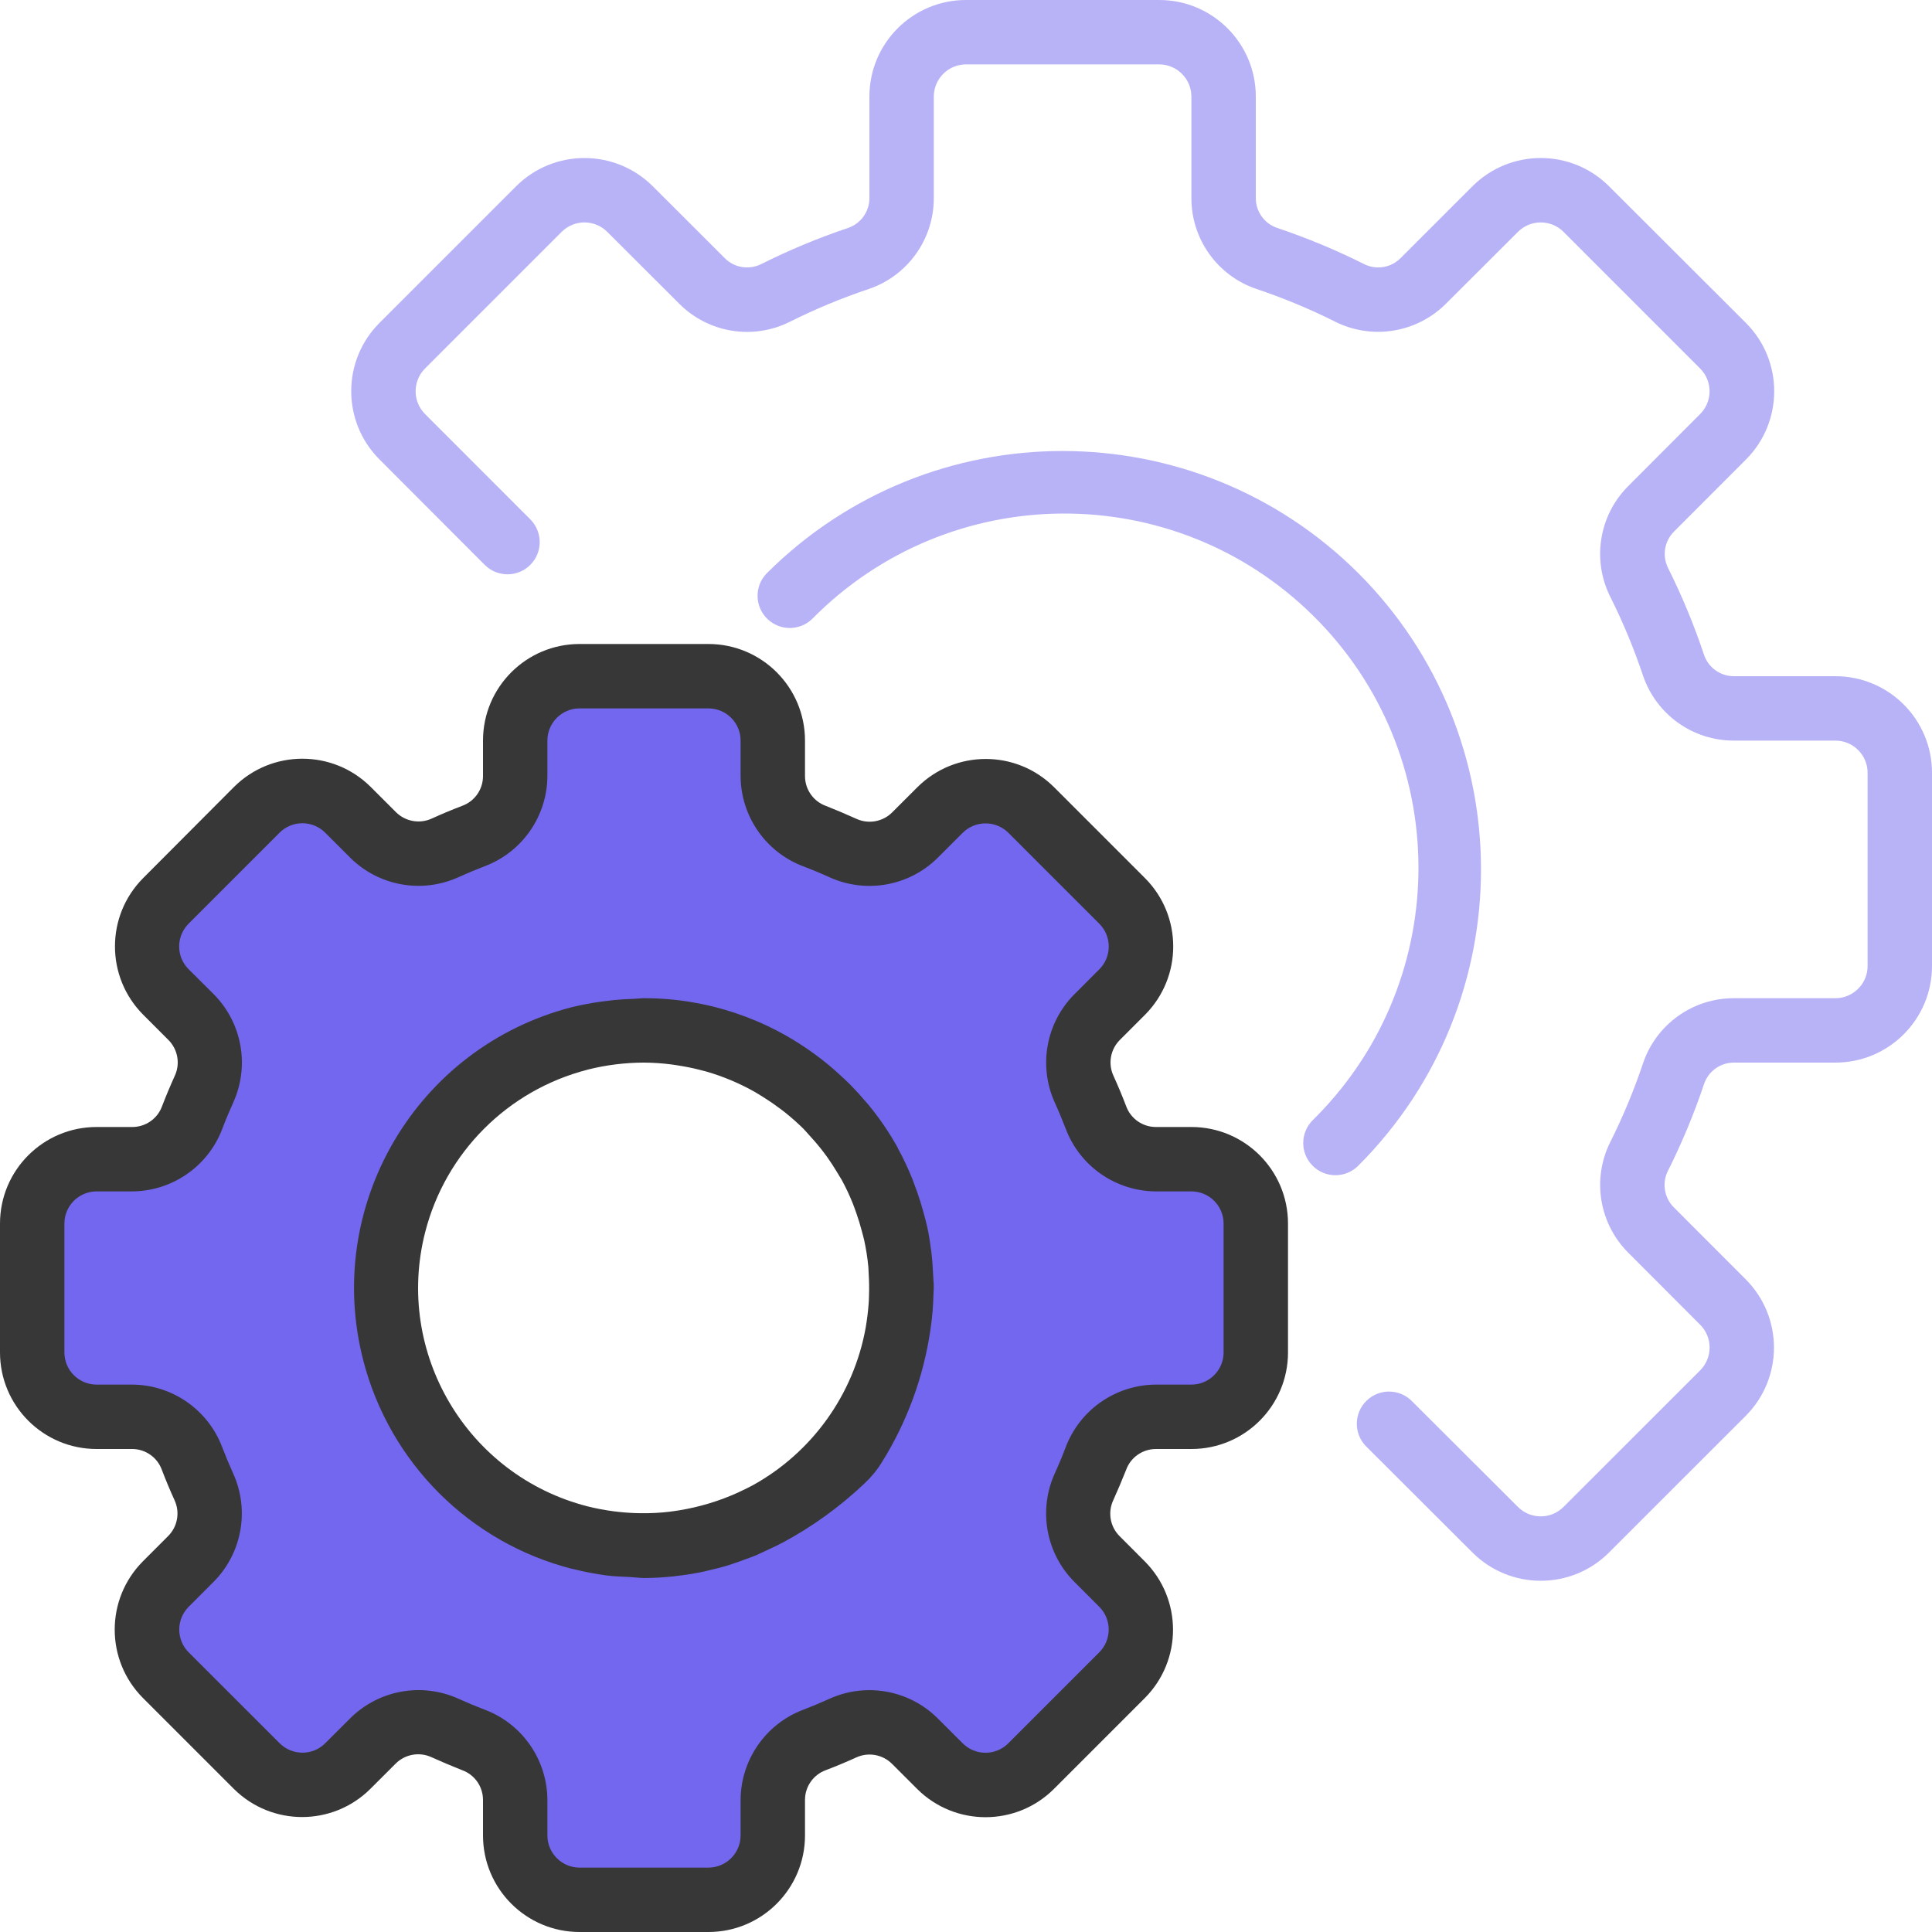 <svg xmlns="http://www.w3.org/2000/svg" width="150" height="150" fill="none" viewBox="0 0 150 150">
    <path fill="#78B9EB" d="M65.775 87.732c.145.185.285.375.425.568-.14-.193-.28-.382-.425-.568zM64.235 85.955c.102.105.192.217.292.325-.1-.108-.19-.22-.292-.325zM67.208 89.84c.09.153.19.3.277.455-.088-.155-.187-.295-.277-.455zM68.5 92.407c.067.168.122.343.187.5-.065-.157-.12-.332-.187-.5zM62.032 84.047c.158.12.323.235.478.358-.155-.125-.32-.237-.477-.358zM59.958 82.67c.202.115.4.25.6.362-.2-.123-.398-.245-.6-.363zM61.288 116.5c1.477-.93 2.862-1.995 4.14-3.185.352-.332.662-.712.917-1.125 1.37-2.21 2.383-4.622 3-7.148-1.217 4.665-4.077 8.736-8.057 11.458zM52.477 80.17c.238.028.47.07.703.108-.233-.028-.465-.08-.703-.108zM57.848 81.6c.087.038.167.085.25.123-.083-.038-.163-.085-.25-.123zM69.267 94.697c.066.235.126.47.183.708-.057-.238-.118-.473-.183-.708zM49.907 120c-.567 0-1.12-.057-1.674-.107.554.045 1.107.107 1.675.107zM55.06 119.33l-.3.077.3-.077zM69.81 97.382c.02.148.05.29.067.438-.017-.148-.047-.29-.067-.438zM47.408 119.83c-.81-.108-1.616-.258-2.408-.455.792.197 1.598.347 2.408.455zM52.585 119.815c-.115.015-.223.038-.338.051.113-.013.225-.036.338-.051zM60.962 116.72c-.355.233-.72.45-1.09.663.378-.2.728-.438 1.09-.663zM69.985 100.297c0 .218-.023.43-.033.645.01-.215.03-.442.033-.645zM69.775 102.848c-.043.295-.08.592-.135.882.053-.295.095-.587.135-.882zM54.97 80.647c.215.055.432.103.645.165-.213-.062-.43-.11-.645-.165z"/>
    <path fill="#7367F0" d="M7.5 110h2.75c2.073 0 3.925 1.285 4.655 3.225.285.75.593 1.487.923 2.212.865 1.89.467 4.118-1 5.59L12.875 123c-1.947 1.953-1.947 5.112 0 7.065l7.065 7.065c1.953 1.947 5.113 1.947 7.065 0l1.963-1.955c1.472-1.468 3.7-1.865 5.59-1 .725.332 1.462.64 2.212.922 1.94.728 3.228 2.58 3.23 4.653v2.75c0 2.763 2.238 5 5 5h10c2.763 0 5-2.237 5-5v-2.75c0-2.072 1.285-3.925 3.225-4.655.75-.285 1.488-.592 2.213-.922 1.89-.866 4.117-.468 5.59.999l1.963 1.955c1.952 1.948 5.112 1.948 7.064 0l7.066-7.065c1.947-1.952 1.947-5.112 0-7.064l-1.956-1.963c-1.467-1.473-1.865-3.7-1-5.59.333-.725.64-1.463.923-2.213.728-1.945 2.585-3.232 4.663-3.232h2.75c2.762 0 5-2.238 5-5V95c0-2.763-2.238-5-5-5h-2.75c-2.073 0-3.925-1.285-4.655-3.225-.285-.75-.593-1.488-.923-2.213-.867-1.89-.467-4.117 1-5.59l1.955-1.963c1.947-1.952 1.947-5.112 0-7.065l-7.066-7.065c-1.952-1.947-5.112-1.947-7.064 0l-1.963 1.956c-1.472 1.467-3.7 1.865-5.59 1-.725-.333-1.463-.64-2.213-.923C61.287 64.184 60 62.327 60 60.249V57.5c0-2.762-2.238-5-5-5H45c-2.762 0-5 2.237-5 5v2.75c0 2.073-1.285 3.925-3.225 4.655-.75.285-1.487.593-2.213.923-1.89.865-4.117.467-5.59-1L27 62.874c-1.953-1.947-5.113-1.947-7.065 0l-7.055 7.07c-1.948 1.953-1.948 5.113 0 7.065l1.955 1.963c1.467 1.472 1.867 3.7 1 5.59-.333.725-.64 1.462-.923 2.212-.73 1.943-2.587 3.228-4.662 3.225H7.5c-2.762 0-5 2.238-5 5V105c0 2.762 2.238 5 5 5zM45 80.625c1.635-.413 3.315-.623 5-.625.828.005 1.655.062 2.478.17.237.027.47.07.702.107.608.095 1.203.22 1.79.37.215.055.433.103.645.165.76.218 1.505.48 2.233.788.087.037.168.085.25.122.635.282 1.255.6 1.857.948.203.117.4.25.6.362.5.318 1 .657 1.475 1.015.158.12.323.233.478.358.602.484 1.18 1.002 1.725 1.55.102.105.192.217.292.325.44.462.858.947 1.25 1.452.145.185.285.375.425.567.358.5.695 1 1 1.54.09.153.19.3.278.456.38.682.717 1.39 1.015 2.112.067.168.122.34.187.5.22.583.415 1.175.58 1.78.066.235.126.47.183.708.153.652.273 1.312.36 1.978.02.147.05.29.067.437.083.727.128 1.457.13 2.19 0 .1 0 .197-.014.297 0 .213-.023.43-.033.645-.03.643-.088 1.278-.178 1.905-.04.295-.082.588-.135.883-.085.447-.195.882-.307 1.32-.618 2.525-1.63 4.937-3 7.147-.255.413-.565.793-.918 1.125-1.272 1.185-2.655 2.25-4.127 3.178l-.325.212c-.363.225-.725.463-1.09.663-1.513.857-3.13 1.51-4.813 1.947l-.3.078c-.718.175-1.443.312-2.175.407-.113.015-.225.038-.337.05-.745.09-1.498.138-2.248.143h-.092c-.568 0-1.12-.058-1.675-.108-.273-.025-.555-.022-.825-.057-.81-.108-1.616-.263-2.408-.46-10.7-2.768-17.133-13.685-14.365-24.385C32.458 87.945 37.958 82.447 45 80.625z"/>
    <path fill="#78B9EB" d="M67.485 90.295c.38.683.718 1.39 1.015 2.112-.297-.722-.635-1.43-1.015-2.112zM68.687 92.918c.22.582.416 1.175.58 1.78-.164-.605-.36-1.198-.58-1.78zM70 100c-.003-.728-.043-1.455-.123-2.18.088.822.123 1.65.108 2.477.015-.1.015-.197.015-.297zM69.45 95.405c.153.652.272 1.312.36 1.977-.088-.665-.207-1.325-.36-1.977zM53.18 80.278c.608.095 1.203.22 1.79.37-.587-.148-1.182-.275-1.79-.37zM50 80c.828.005 1.655.062 2.478.17-.823-.108-1.65-.165-2.478-.17zM58.1 81.723c.635.282 1.255.597 1.858.947-.603-.347-1.223-.665-1.858-.947zM55.615 80.813c.76.217 1.505.48 2.233.787-.728-.308-1.473-.57-2.233-.787zM66.2 88.3c.358.5.695 1 1 1.54-.305-.53-.642-1.045-1-1.54zM64.528 86.28c.437.462.854.947 1.25 1.452-.393-.504-.81-.99-1.25-1.452zM60.557 83.032c.5.318 1 .658 1.476 1.015-.478-.357-.968-.697-1.476-1.015zM62.5 84.405c.605.482 1.18 1 1.725 1.55-.545-.548-1.122-1.065-1.725-1.55zM59.873 117.382c-1.52.843-3.136 1.495-4.813 1.948 1.682-.438 3.3-1.09 4.813-1.948zM54.75 119.407c-.718.175-1.443.313-2.175.408.732-.095 1.457-.233 2.175-.408zM50 120c.753-.002 1.503-.047 2.25-.135-.777.09-1.557.133-2.34.13L50 120zM48.233 119.888c-.273-.025-.555-.023-.825-.058.27.035.552.033.825.058zM69.952 100.942c-.027.63-.09 1.265-.177 1.905.09-.627.147-1.262.177-1.905zM61.288 116.5c-.108.07-.215.145-.325.212l.325-.212zM69.64 103.73c-.08.437-.2.88-.308 1.32.113-.438.223-.872.308-1.32z"/>
    <path fill="#373737" d="M92.5 87.5h-2.75c-1.035.003-1.96-.642-2.315-1.615-.305-.8-.633-1.583-.985-2.358-.438-.942-.238-2.057.5-2.79l1.96-1.962c2.91-2.935 2.905-7.67-.013-10.598l-7.065-7.065c-2.932-2.915-7.667-2.915-10.6 0l-1.96 1.958c-.732.735-1.847.935-2.79.5-.774-.352-1.557-.68-2.36-1-.977-.352-1.624-1.282-1.622-2.32V57.5c0-4.143-3.357-7.5-7.5-7.5H45c-4.143 0-7.5 3.357-7.5 7.5v2.75c.003 1.035-.642 1.96-1.615 2.315-.8.305-1.583.633-2.358.985-.942.435-2.057.235-2.79-.5l-1.962-1.96c-2.933-2.912-7.665-2.912-10.598 0l-7.065 7.087c-2.915 2.933-2.915 7.668 0 10.6l1.958 1.96c.737.733.937 1.848.5 2.79-.352.775-.68 1.558-.988 2.36-.357.978-1.292 1.623-2.332 1.613H7.5C3.357 87.5 0 90.857 0 95v10c0 4.142 3.357 7.5 7.5 7.5h2.75c1.035-.003 1.96.642 2.315 1.615.305.8.633 1.583.985 2.358.438.942.238 2.057-.5 2.789l-1.96 1.963c-2.912 2.933-2.912 7.665 0 10.598l7.065 7.065c2.933 2.915 7.668 2.915 10.6 0l1.96-1.958c.732-.735 1.847-.935 2.79-.5.775.352 1.557.68 2.36 1 .982.347 1.637 1.277 1.635 2.32v2.75c0 4.142 3.357 7.5 7.5 7.5h10c4.142 0 7.5-3.358 7.5-7.5v-2.75c-.003-1.035.642-1.96 1.615-2.315.8-.305 1.582-.633 2.357-.985.943-.435 2.058-.235 2.79.5l1.963 1.96c2.935 2.907 7.667 2.902 10.597-.013l7.065-7.065c2.915-2.932 2.915-7.667 0-10.6l-1.957-1.96c-.738-.732-.938-1.847-.5-2.789.352-.775.68-1.558 1-2.36.352-.978 1.282-1.625 2.32-1.623h2.75c4.142 0 7.5-3.357 7.5-7.5V95c0-4.143-3.358-7.5-7.5-7.5zM95 105c0 1.38-1.12 2.5-2.5 2.5h-2.75c-3.107.012-5.89 1.932-7 4.835-.265.7-.552 1.39-.86 2.067-1.285 2.838-.69 6.173 1.5 8.39l1.955 1.958c.978.975.978 2.557.003 3.535l-.003.002-7.065 7.065c-.975.975-2.557.975-3.535 0l-1.96-1.957c-2.215-2.19-5.552-2.788-8.39-1.5-.677.307-1.367.595-2.062.86-2.9 1.11-4.82 3.89-4.833 6.995v2.75c0 1.379-1.12 2.5-2.5 2.5H45c-1.38 0-2.5-1.121-2.5-2.5v-2.75c-.013-3.108-1.932-5.891-4.835-7-.7-.266-1.39-.553-2.067-.86-2.838-1.285-6.173-.688-8.39 1.5l-1.958 1.955c-.975.977-2.558.977-3.535.002l-.003-.002-7.064-7.058c-.975-.975-.975-2.56 0-3.535l1.957-1.96c2.19-2.217 2.785-5.552 1.5-8.39-.307-.677-.595-1.367-.86-2.062-1.107-2.903-3.887-4.828-6.995-4.84H7.5c-1.38 0-2.5-1.121-2.5-2.5V95c0-1.38 1.12-2.5 2.5-2.5h2.75c3.108-.013 5.89-1.933 7-4.835.265-.7.552-1.39.86-2.068 1.285-2.837.69-6.172-1.5-8.39l-1.965-1.957c-.978-.975-.978-2.558-.003-3.535l.003-.003 7.065-7.065c.977-.975 2.557-.975 3.535 0l1.96 1.958c2.215 2.19 5.552 2.787 8.39 1.5.678-.308 1.367-.595 2.062-.86 2.905-1.107 4.828-3.887 4.843-6.995V57.5c0-1.38 1.12-2.5 2.5-2.5h10c1.38 0 2.5 1.12 2.5 2.5v2.75c.012 3.108 1.932 5.89 4.834 7 .7.265 1.39.552 2.068.86 2.837 1.287 6.175.69 8.39-1.5l1.957-1.955c.98-.97 2.558-.97 3.538 0l7.065 7.065c.975.975.975 2.56 0 3.535l-1.958 1.96c-2.19 2.217-2.785 5.552-1.5 8.39.308.677.595 1.367.86 2.062 1.11 2.9 3.89 4.82 6.995 4.833h2.75c1.38 0 2.5 1.12 2.5 2.5v10H95z"/>
    <path fill="#373737" d="M72.45 99c-.025-.6-.068-1.198-.14-1.793-.08-.64-.175-1.275-.308-1.897-.087-.408-.202-.81-.312-1.215-.14-.515-.298-1.022-.473-1.523-.122-.347-.25-.692-.38-1.035-.322-.8-.69-1.582-1.102-2.34-.033-.057-.053-.12-.085-.177-.65-1.158-1.403-2.255-2.25-3.278-.073-.09-.155-.175-.23-.262-.345-.408-.7-.803-1.073-1.18-.195-.203-.4-.393-.605-.588-.25-.232-.5-.462-.75-.682-.302-.263-.612-.518-.927-.765l-.41-.305C59.537 79.062 54.832 77.497 50 77.5c-.25 0-.5.037-.75.047-.533.015-1.068.046-1.605.1-.283.03-.568.063-.85.103-.815.107-1.623.257-2.423.453-12.037 3.11-19.275 15.39-16.165 27.43 2.05 7.932 8.248 14.125 16.183 16.167.04 0 .082.013.125.023.862.215 1.737.382 2.62.5.582.072 1.165.087 1.75.115.39.02.75.078 1.157.078.713 0 1.453-.048 2.208-.123.08 0 .16-.022.25-.032.607-.068 1.222-.158 1.85-.283.25-.047.482-.11.722-.165.44-.102.878-.21 1.328-.342.35-.105.69-.228 1.032-.348.343-.12.698-.25 1.053-.385s.652-.29.975-.44c.42-.192.837-.382 1.25-.607h.015c2.332-1.25 4.487-2.805 6.407-4.628.518-.485.97-1.035 1.34-1.64 1.953-3.127 3.233-6.627 3.765-10.275.07-.482.133-.965.17-1.457.035-.453.06-.903.07-1.353 0-.142.02-.277.02-.42.003-.353-.032-.678-.047-1.018zM45.607 83.05c1.435-.363 2.913-.548 4.393-.55.715.005 1.428.052 2.138.145.19.022.377.057.565.085.54.085 1.075.192 1.602.327.173.045.345.085.515.133 1.33.382 2.61.922 3.813 1.605.192.112.38.23.57.347.395.25.777.5 1.155.785.202.147.407.292.602.45.49.392.96.81 1.408 1.25.177.18.34.378.512.565.287.313.568.633.835.97.185.233.362.473.538.715.25.36.5.735.725 1.115.125.208.25.41.377.623.323.592.61 1.205.86 1.833.1.25.185.5.275.75.163.46.303.924.425 1.395.063.25.133.472.185.715.145.675.253 1.36.318 2.047.015.183.015.368.027.55.035.575.046 1.153.023 1.733 0 .207-.018.415-.03.62-.045.605-.122 1.21-.225 1.817-.935 5.198-4.162 9.698-8.785 12.25-.31.163-.615.315-.92.455l-.207.1c-1.453.66-2.985 1.122-4.56 1.38-.11.018-.223.037-.335.052-.313.046-.62.083-.925.11-.403.035-.807.055-1.22.063h-.522c-.593-.008-1.183-.043-1.77-.11l-.3-.035c-.688-.09-1.37-.217-2.043-.385-9.362-2.397-15.01-11.93-12.615-21.292 1.583-6.188 6.413-11.02 12.597-12.61v-.003z"/>
    <path fill="#7367F0" fill-opacity=".5" d="M142.5 52.5h-7.862c-1.048.01-1.988-.65-2.33-1.64-.775-2.322-1.713-4.588-2.808-6.778-.465-.945-.27-2.082.48-2.822l5.575-5.583c2.925-2.927 2.925-7.674 0-10.602l-10.63-10.613c-2.928-2.925-7.675-2.925-10.603 0l-5.572 5.57c-.737.75-1.875.946-2.82.483-2.19-1.1-4.455-2.042-6.78-2.822-.995-.34-1.66-1.28-1.65-2.33V7.5C97.5 3.357 94.143 0 90 0H75c-4.143 0-7.5 3.357-7.5 7.5v7.862c.01 1.048-.65 1.988-1.64 2.33-2.322.78-4.588 1.723-6.777 2.82-.946.465-2.086.273-2.823-.48l-5.582-5.574c-2.933-2.918-7.67-2.918-10.603 0l-10.61 10.61c-2.928 2.927-2.928 7.677 0 10.604l8.198 8.213c.992.96 2.575.935 3.535-.055.937-.968.94-2.503.005-3.475L33 32.145c-.975-.978-.975-2.558 0-3.535L43.61 18c.975-.975 2.56-.975 3.535 0l5.585 5.575c2.26 2.273 5.722 2.843 8.59 1.41 1.98-.992 4.027-1.842 6.127-2.547 3.03-1.025 5.065-3.875 5.053-7.075V7.5C72.5 6.12 73.62 5 75 5h15c1.38 0 2.5 1.12 2.5 2.5v7.862c-.013 3.2 2.022 6.048 5.052 7.073 2.1.705 4.15 1.557 6.13 2.55 2.868 1.425 6.325.855 8.588-1.412L117.855 18c.975-.975 2.56-.975 3.535 0l10.609 10.613c.975.974.975 2.557 0 3.532l-5.574 5.585c-2.27 2.26-2.84 5.723-1.411 8.59.993 1.98 1.843 4.028 2.548 6.128 1.025 3.03 3.875 5.067 7.075 5.052h7.863c1.38 0 2.5 1.12 2.5 2.5v15c0 1.38-1.12 2.5-2.5 2.5h-7.862c-3.2-.013-6.048 2.022-7.073 5.052-.705 2.1-1.557 4.15-2.55 6.13-1.428 2.868-.857 6.328 1.412 8.588l5.575 5.585c.975.975.975 2.56 0 3.535L121.387 117c-.975.975-2.557.975-3.532 0l-8.216-8.198c-.96-.992-2.542-1.017-3.534-.057-.993.96-1.018 2.542-.058 3.535.02.02.04.04.063.06l8.212 8.197c2.928 2.925 7.675 2.925 10.603 0l10.609-10.607c2.928-2.93 2.928-7.675 0-10.605l-5.567-5.575c-.75-.737-.945-1.875-.482-2.82 1.1-2.19 2.042-4.455 2.822-6.78.34-.995 1.28-1.66 2.33-1.65h7.863c4.143 0 7.5-3.357 7.5-7.5V60c0-4.143-3.357-7.5-7.5-7.5z"/>
    <path fill="#7367F0" fill-opacity=".5" d="M105.48 44.52c-12.7-12.672-33.26-12.672-45.96 0-.96.993-.933 2.575.062 3.535.97.935 2.505.935 3.473 0 10.667-10.81 28.08-10.927 38.89-.26 10.81 10.668 10.927 28.08.26 38.89-.088.088-.173.175-.26.26-.993.96-1.02 2.543-.06 3.535.96.993 2.542 1.02 3.535.06l.06-.06c12.673-12.7 12.673-33.26 0-45.96z"/>
</svg>

